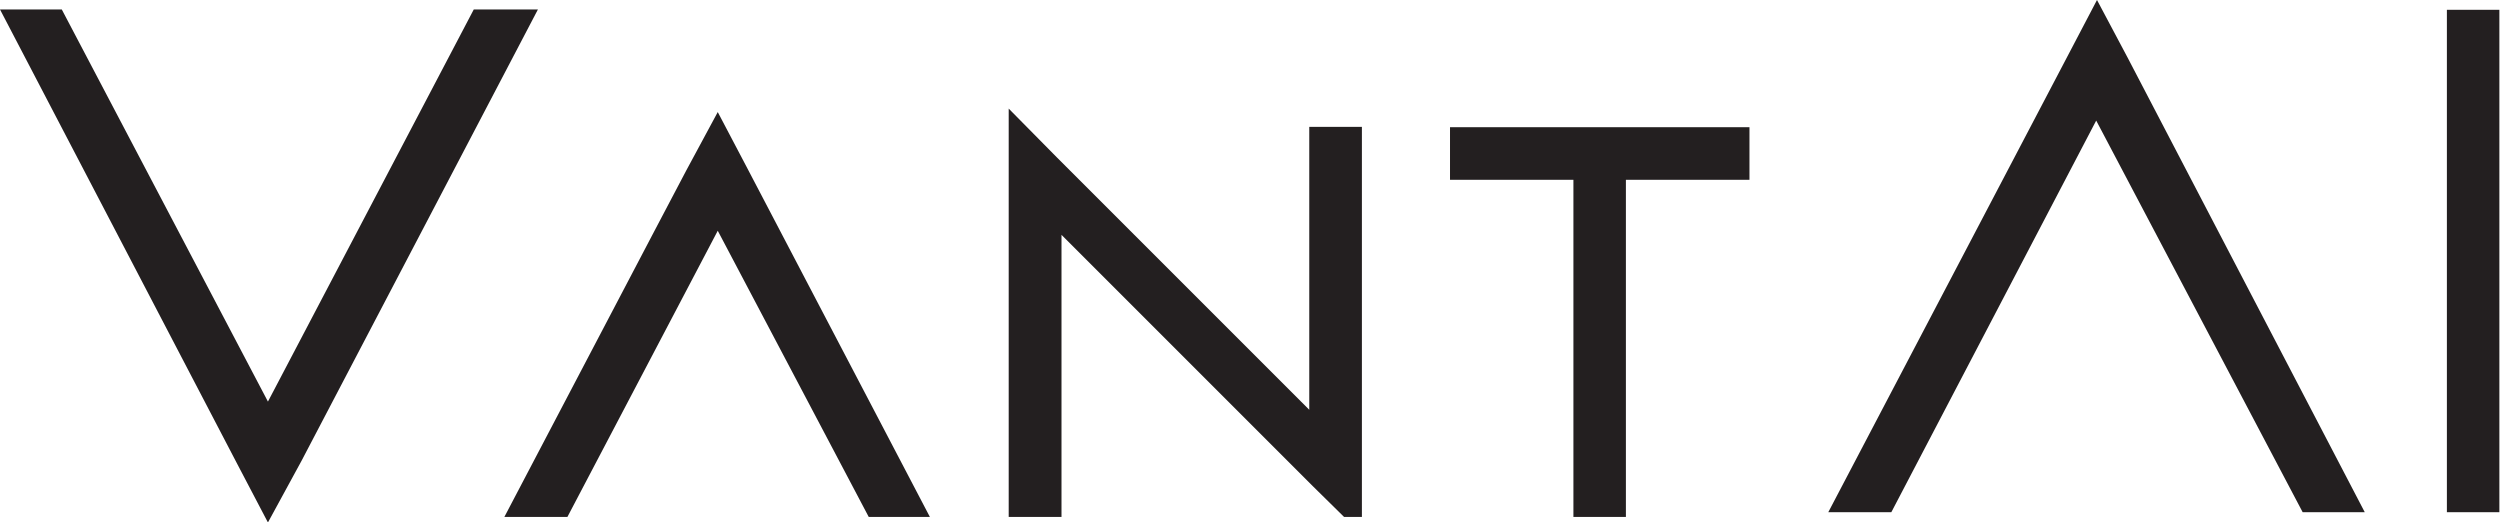 <svg xmlns="http://www.w3.org/2000/svg" viewBox="0 0 158.62 33.15"><defs><style>.cls-1{fill:#231f20;}</style></defs><g id="Layer_2" data-name="Layer 2"><g id="www.themarronelawfirm.com"><path class="cls-1" d="M64,6.89,67.07,10l16,16V8.05h3.34V32.8H85.28l-1.93-1.9-16-16V32.8H64ZM92,8.07h19v3.34h-7.84V32.8H99.83V11.41H92ZM0,.6H3.92L17,25.48,30.06.6h4.07l-15,28.64v0L17,33.15l-1.93-3.68ZM32,32.8l9.54-18.18,2-3.8v0l2-3.71,1.82,3.46L59,32.8H55.12L45.54,14.64,36,32.8Zm126.58-.3h-3.33V.62h3.33Zm-8.54,0h-3.94L133,7.65,120,32.5h-4L131,3.91v0L133.05,0,135,3.67Z"/></g></g></svg>